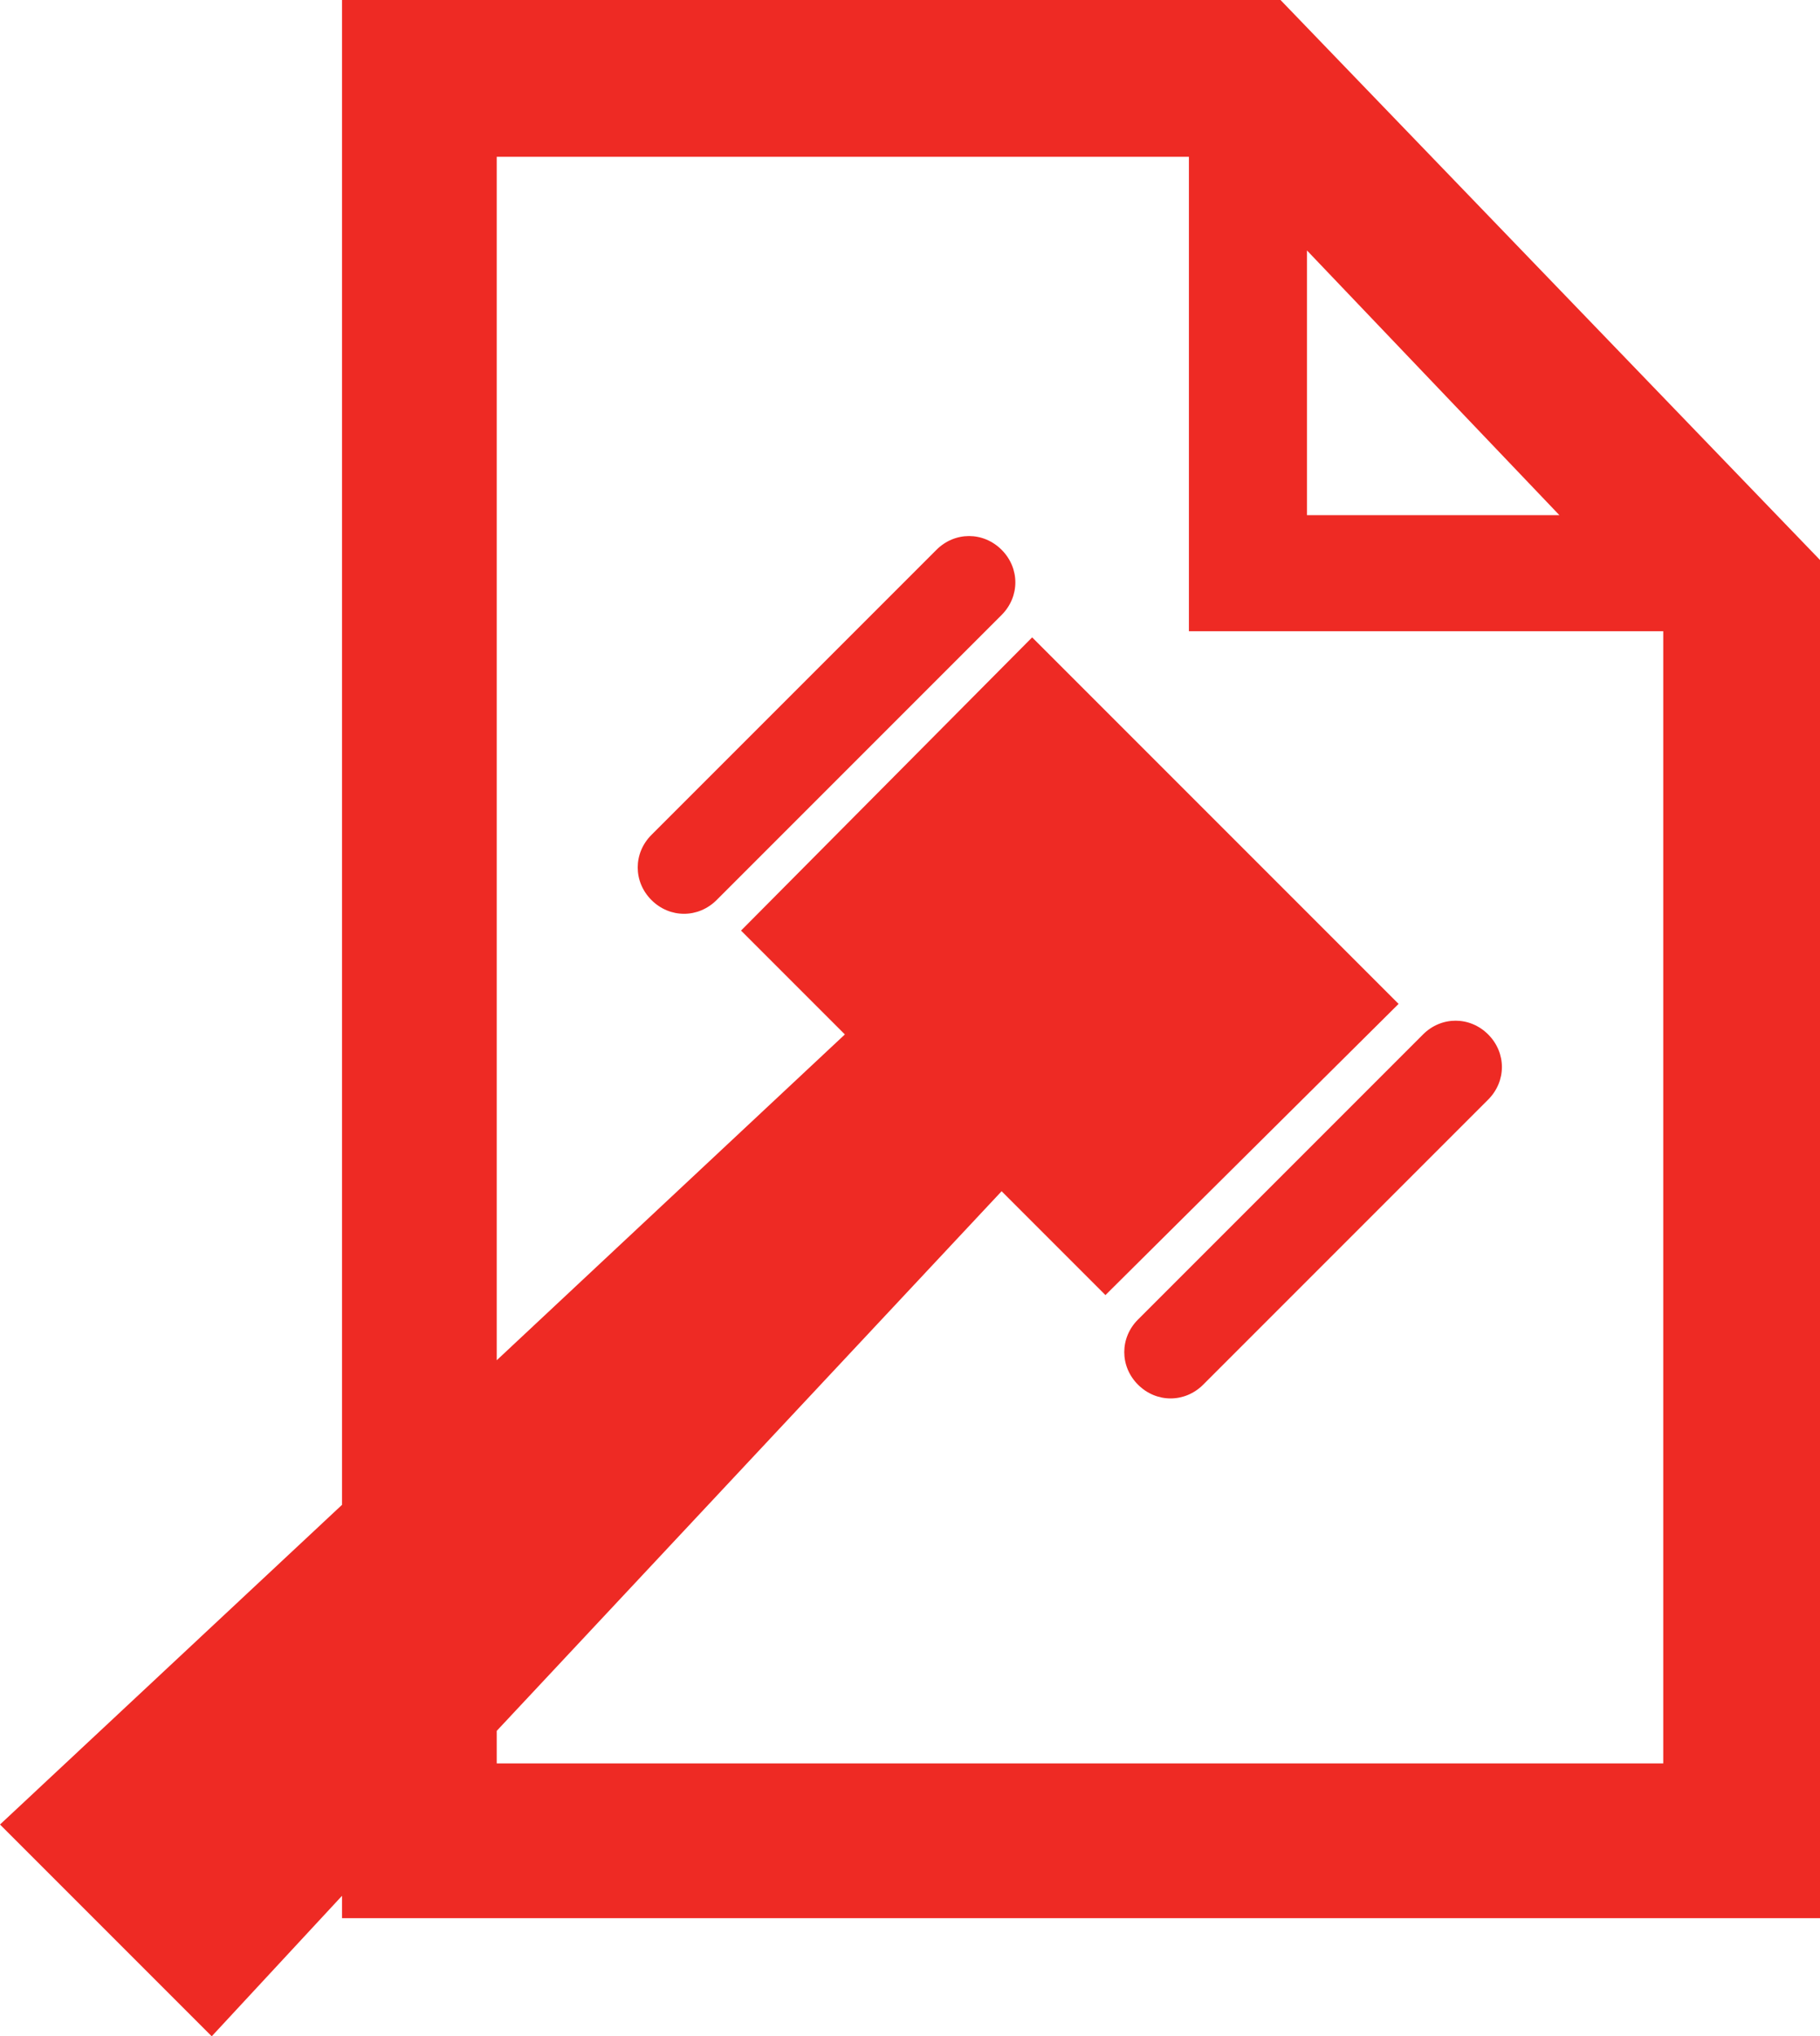 <?xml version="1.0" encoding="utf-8"?>
<!-- Generator: Adobe Illustrator 19.1.0, SVG Export Plug-In . SVG Version: 6.00 Build 0)  -->
<svg version="1.1" id="Layer_1" xmlns="http://www.w3.org/2000/svg" xmlns:xlink="http://www.w3.org/1999/xlink" x="0px" y="0px"
	 viewBox="-25 20.7 89.4 100" style="enable-background:new -25 20.7 89.4 100;" xml:space="preserve">
<style type="text/css">
	.st0{fill:#EE2A24;}
</style>
<path class="st0" d="M24.2,47.7c0.9,0.9,0.9,2.3,0,3.2l-14,14c-0.9,0.9-2.3,0.9-3.2,0c-0.9-0.9-0.9-2.3,0-3.2l14-14
	C21.9,46.8,23.3,46.8,24.2,47.7z"/>
<path class="st0" d="M30.9,88.7c0.9,0.9,2.3,0.9,3.2,0l14-14c0.9-0.9,0.9-2.3,0-3.2c-0.9-0.9-2.3-0.9-3.2,0l-14,14
	C30,86.4,30,87.8,30.9,88.7z"/>
<path class="st0" d="M37.9,20.7H-8.2v73.9L-25,110.3l10.4,10.4l6.4-6.9v1.1h72.6V48.2L37.9,20.7z M39.2,33L51.6,46H39.2V33z
	 M56.7,107.3H-0.6v-1.6l24.8-26.5l5.1,5.1L43.7,70l-18-18L11.4,66.4l5.1,5.1l-17.1,16V28.4h34v23.3h23.3V107.3z"/>
</svg>
